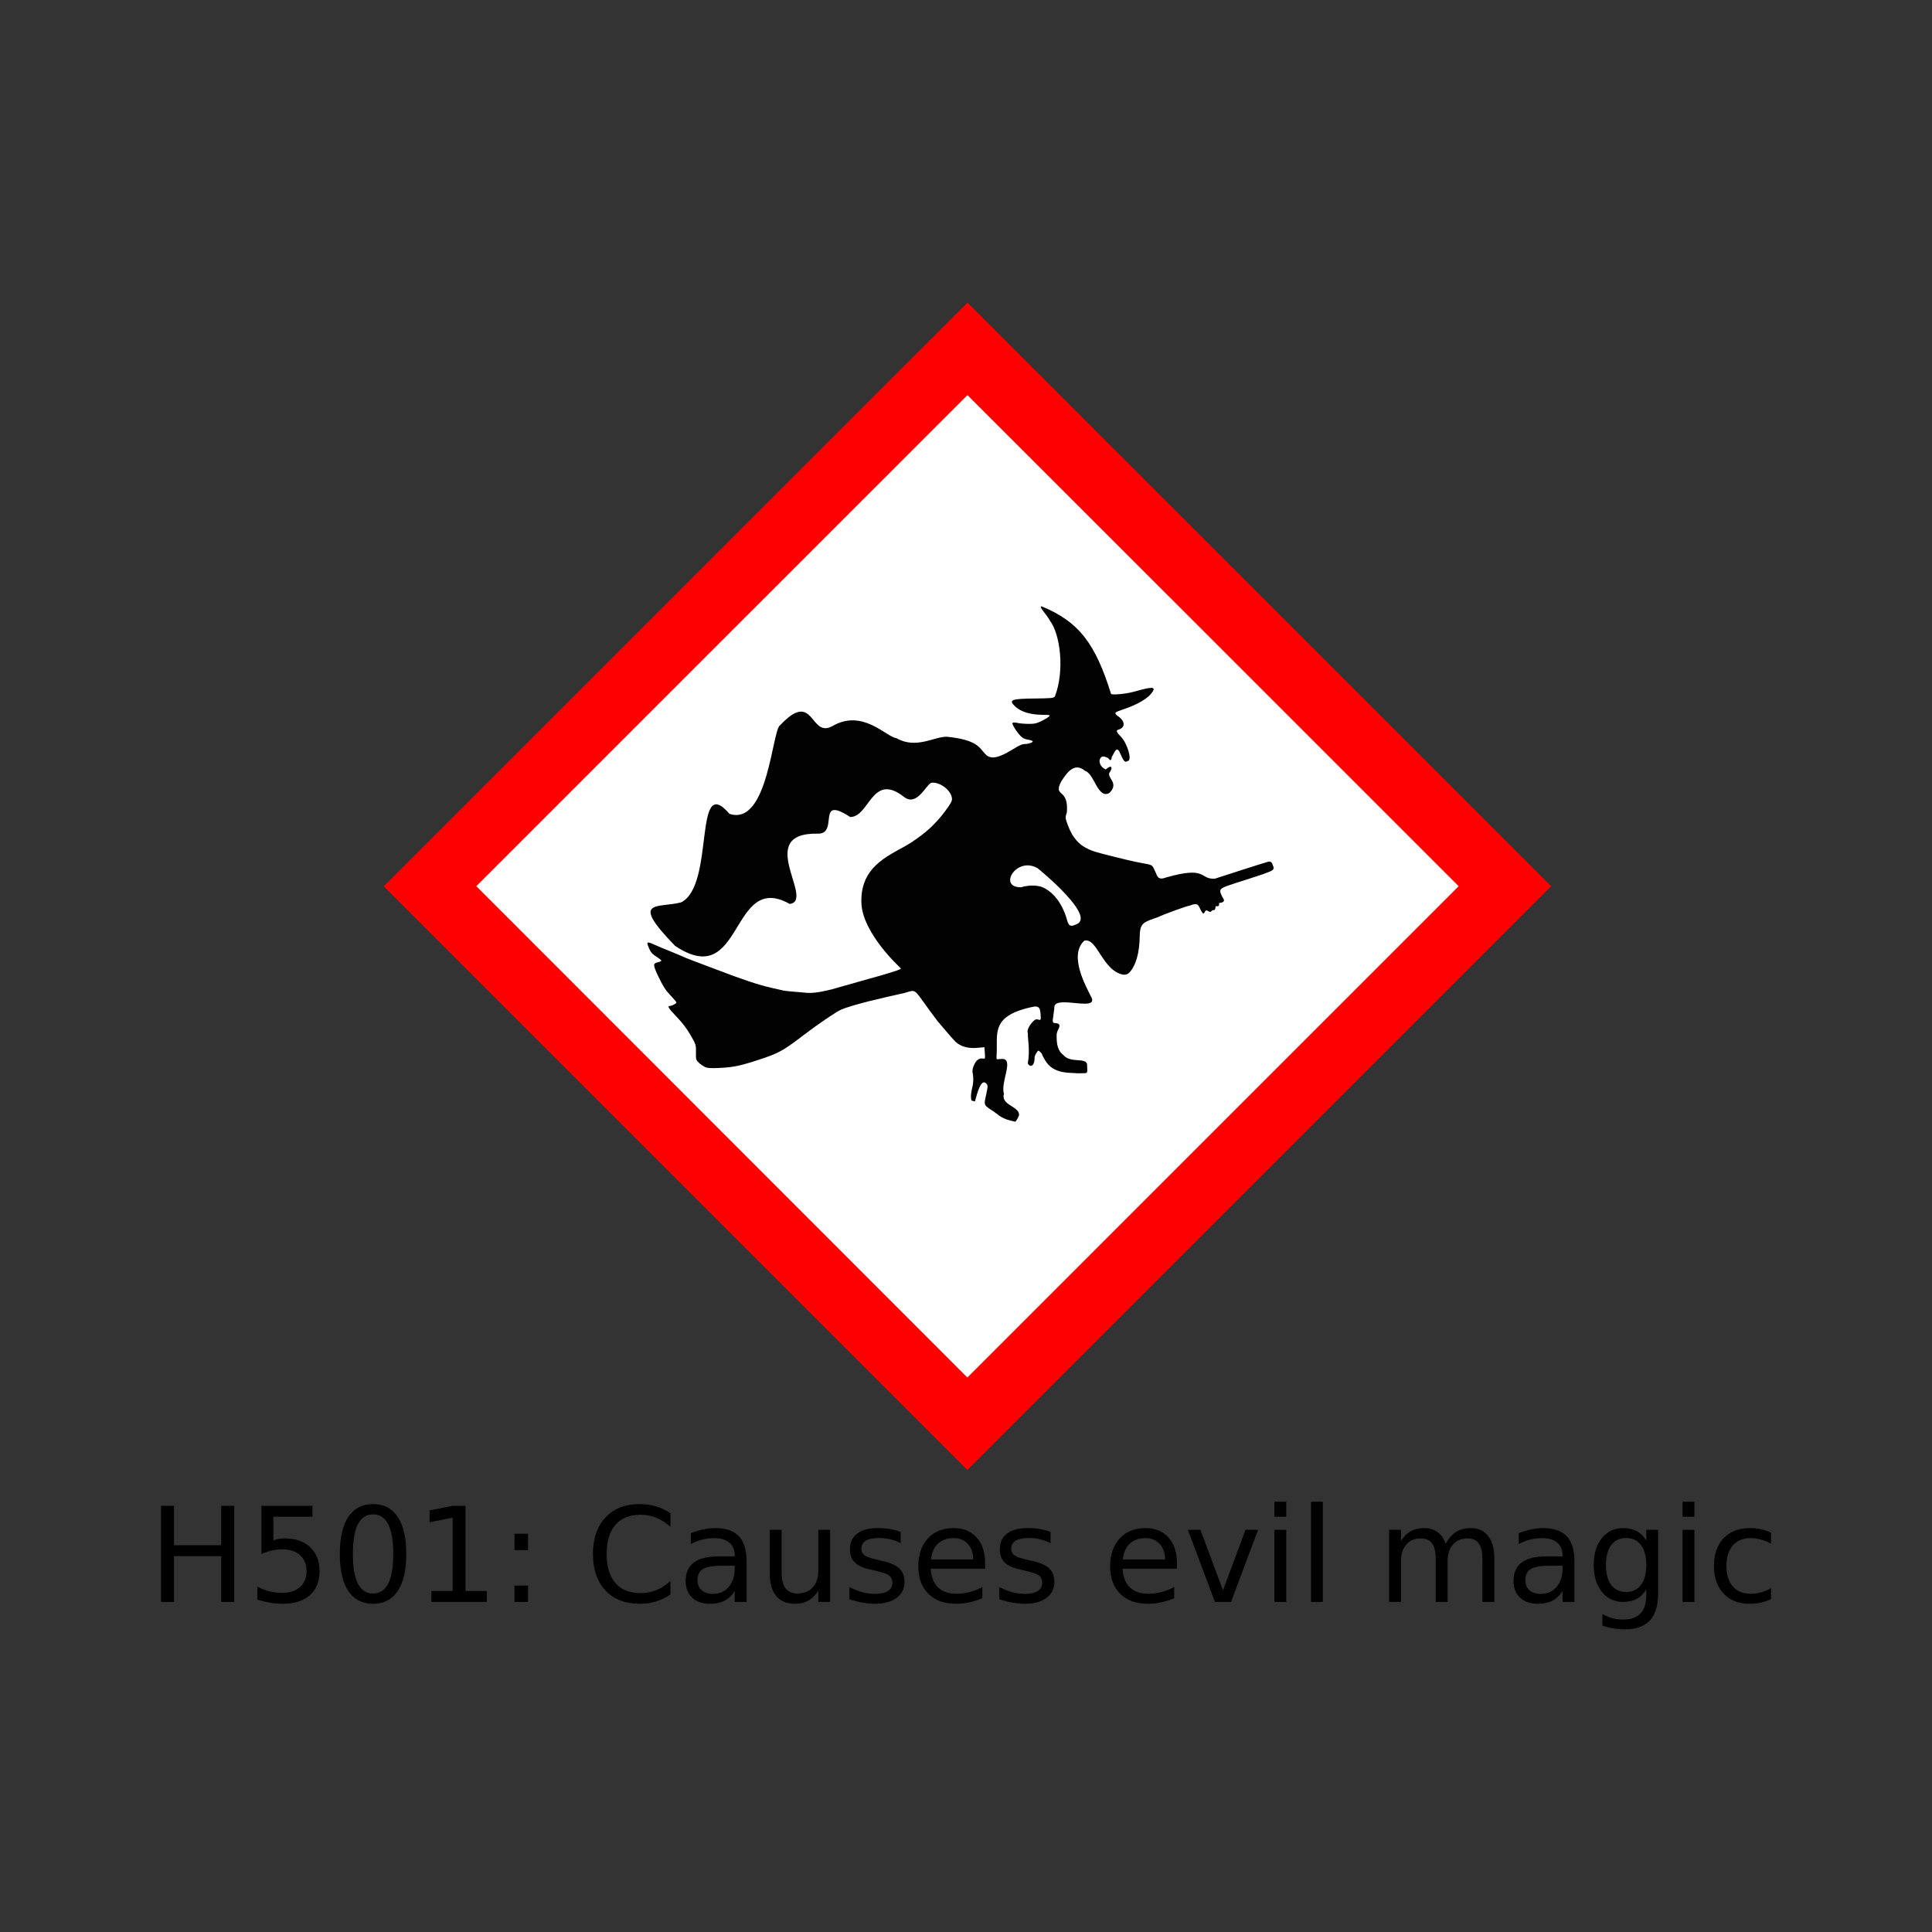 <svg:svg xmlns:dc="http://purl.org/dc/elements/1.1/" xmlns:ns1="http://sodipodi.sourceforge.net/DTD/sodipodi-0.dtd" xmlns:ns2="http://www.inkscape.org/namespaces/inkscape" xmlns:ns4="http://creativecommons.org/ns#" xmlns:rdf="http://www.w3.org/1999/02/22-rdf-syntax-ns#" xmlns:svg="http://www.w3.org/2000/svg" height="937.875" id="svg2" version="1.0" viewBox="-78.156 -146.923 937.875 937.875" width="937.875" ns1:docname="WitchHazard.svg" ns2:version="0.91 r13725">
  <svg:rect x="-78.156" y="-146.923" width="937.875" height="937.875" fill="#333333" stroke="none"/>
  <svg:defs id="defs12" />
  <ns1:namedview bordercolor="#666666" borderopacity="1" fit-margin-bottom="0" fit-margin-left="0" fit-margin-right="0" fit-margin-top="0" gridtolerance="10" guidetolerance="10" id="namedview10" objecttolerance="10" pagecolor="#ffffff" showgrid="false" ns2:current-layer="svg2" ns2:cx="506.67308" ns2:cy="402.51862" ns2:pageopacity="0" ns2:pageshadow="2" ns2:window-height="837" ns2:window-maximized="1" ns2:window-width="1600" ns2:window-x="-8" ns2:window-y="-8" ns2:zoom="0.83225977" />
  <svg:g id="g4291">
    <svg:path d="M 127.421,283.328 391.45,547.357 655.523,283.284 C 567.47,195.332 479.592,107.206 391.494,19.299 l -264.073,264.029 z" id="path4" style="fill:#ffffff;stroke:none" ns2:connector-curvature="0" />
    <svg:path d="M 249.779,141.669 108.12,283.328 249.789,424.997 391.448,566.656 533.136,424.969 674.824,283.281 533.183,141.64 C 455.286,63.743 391.524,-9.8e-5 391.496,-9.8e-5 c -0.028,0 -63.8,63.752 -141.716,141.669 z M 510.742,164.082 629.941,283.281 510.695,402.527 391.439,521.783 272.249,402.527 153.069,283.262 272.259,164.072 C 337.816,98.515 391.467,44.883 391.496,44.883 c 0.028,0 53.689,53.642 119.246,119.199 z" id="path6" style="fill:#ff0000;stroke:none" ns2:connector-curvature="0" />
    <svg:g id="g76" transform="matrix(0.489,0,0,0.489,295.13,-558.031)" ns2:transform-center-x="18352.324" ns2:transform-center-y="7314.3316">
      <svg:path d="m 305.364,1758.218 c 19.49,-7.901 -36.044,-53.625 -38.787,-55.667 -21.08,-12.082 -39.741,19.523 -16.19,18.942 7.705,-2.345 16.668,-2.235 22.176,0.438 10.17,4.98 18.21,15.53 22.714,29.808 1.864,7.24 3.036,9.975 10.086,6.479 z m -65.684,194.895 c -10.077,-2.497 -12.684,-6.645 -18.294,-10.104 -9.993,-6.161 -7.391,-5.848 -4.661,-21.194 0.561,-3.153 0.287,-4.353 -1.057,-5.468 -4.994,-5.32 -8.727,8.726 -11.192,17.802 l -3.457,-0.919 c -1.229,-5.13 0.168,-9.761 1.204,-14.797 0.516,-2.508 1.132,-6.996 -0.103,-13.133 -0.34,-1.691 0.04,-4.578 2.03,-8.495 2.956,-5.819 6.655,-5.481 8.397,-5.242 2.237,0.307 2.215,0.431 1.537,-8.485 l -0.211,-2.778 -7.211,0.653 c -8.819,0.799 -16.326,-1.299 -21.351,-5.968 -1.853,-1.721 -9.815,-10.849 -17.695,-20.284 -25.821,-33.795 -19.43,-32.042 -32.937,-28.287 -23.775,5.375 -49.024,10.911 -64.944,17.198 -0.602,-0.42 -7.566,-20.549 -7.574,-20.703 -0.004,-0.069 0.34,-0.105 0.409,-0.12 38.628,-11.143 70.085,-19.117 68.367,-20.816 0,0 -38.498,-34.685 -39.195,-65.382 -1.102,-38.747 31.933,-47.91 49.523,-59.545 14.432,-9.444 24.348,-18.58 33.487,-30.856 5.8,-7.79 7.145,-10.269 6.932,-12.773 -0.678,-7.967 -11.597,-16.494 -20.074,-15.678 -5.165,0.497 -14.264,24.487 -27.631,14.019 -31.814,-24.913 -33.975,19.928 -53.3,20.036 -34.512,-22.502 -10.82,16.923 -32.062,16.498 -64.05,-1.281 -2.249,66.531 -28,69.775 -59.519,-33.429 -45.589,87.56 -113.903,41.535 -45.458,-46.85 -17.324,-37.06 6.083,-43.081 34.042,-16.943 11.612,-130.313 48,-87.89 38.585,12.71 42.314,-84.227 50.386,-88.082 33.969,-35.987 29.191,13.297 51.65,1.066 30.201,-17.734 53.546,10.766 63.687,11.878 19.657,11.233 37.64,-1.693 50.068,-1.408 32.937,3.298 32.545,12.478 39.329,18.281 10.233,8.853 30.356,-11.011 37.374,-11.011 4.451,0 9.234,-1.63 8.46,-2.883 -0.301,-0.488 -2.506,-1.18 -4.9,-1.539 -3.108,-0.466 -5.201,-1.571 -7.321,-3.865 -4.401,-4.763 -8.647,-11.817 -7.688,-12.775 0.462,-0.461 2.639,-0.422 4.838,0.088 2.2,0.51 7.19,0.938 11.089,0.951 5.921,0.02 8.089,-0.475 13.151,-3.005 3.334,-1.666 6.611,-3.691 7.282,-4.5 1.055,-1.271 0.263,-1.471 -5.825,-1.471 -12.479,0 -22.23,-2.901 -27.949,-8.316 -6.892,-6.525 -4.042,-7.696 19.263,-7.913 16.483,-0.154 18.722,-0.374 20.178,-1.982 10.113,-26.731 4.903,-62.255 -4.757,-75.023 -3.848,-7.013 -11.543,-14.209 -8.505,-14.493 37.704,15.349 53.729,37.988 69.024,86.987 1.703,1.233 15.493,-0.146 23.048,-2.306 17.782,-5.082 21.545,-5.004 18.022,0.373 -3.879,5.921 -14.182,12.179 -27.522,16.718 -10.556,3.592 -10.598,3.63 -7.463,6.765 7.532,4.538 9.075,11.781 0.846,14.02 -2.838,0.772 -0.16,3.815 2.946,7 6.064,6.219 10.956,22.357 7.213,23.793 -2.52,0.967 -3.442,3.2 -7.626,-6.397 -3.978,-10.49 -6.255,-0.903 -8.724,2.487 -0.652,5.509 -2.226,2.504 -3.497,1.45 -0.837,-0.694 -2.697,-1.476 -4.133,-1.736 -2.312,-0.419 -4.087,1.054 -4.587,4.133 0.232,2.882 1.024,6.178 6.214,8.7 5.922,-5.531 7.423,-1.847 3.396,3.577 -1.409,5.66 9.866,9.963 0.213,19.705 -11.507,6.517 -14.911,-19.158 -24.127,-21.914 -11.557,-9.907 -19.514,4.367 -23.804,10.607 -8.131,16.338 7.555,5.349 5.716,30.494 -1.684,5.091 -1.673,5.386 0.421,11.284 5.541,15.607 13.086,23.226 27.592,27.86 5.72,1.827 30.585,8.026 40.654,10.134 17.259,3.614 15.236,1.246 19.355,10.221 1.735,3.78 2.224,8.476 10.885,5.073 40.897,-11.578 32.427,2.288 48.058,1.323 9.448,-3.051 45.091,-14.603 52.661,-16.755 4.092,-1.163 4.463,2.781 5.012,4.007 2.722,4.955 -3.783,5.631 -10.031,8.332 -45.511,15.31 -45.103,12.025 -40.19,22.771 2.745,3.497 1.866,5.171 -2.75,5.726 -1.78,0.214 1.452,3.917 -3.671,3.239 -0.955,-0.126 0.399,4.787 -3.257,3.826 -2.285,2.285 -2.401,2.298 -5.311,0.579 -2.934,-1.733 -2.638,6.389 -5.743,0.894 -3.338,-5.882 -2.562,-9.557 -12.178,-5.685 -0.764,-0.472 -26.227,8.779 -31.091,11.295 -13.986,4.819 -17.949,5.594 -18.072,18.659 -0.269,16.854 -3.763,29.266 -10.2,36.24 -1.457,1.579 -3.217,2.25 -5.899,2.25 -21.263,-3.757 -25.91,-37.208 -39.019,-33.793 -15.913,14.891 2.37,46.18 6.191,54.478 11.154,17.587 -34.663,-1.03 -35.825,11.132 0.022,0.926 -0.406,4.608 -0.951,8.183 -1.124,7.369 -0.962,7.994 2.085,8.015 4.963,0.29 4.316,3.29 2.952,5.733 -1.273,2.266 -2.03,5.081 -1.83,6.807 -0.097,8.396 1.072,14.87 6.667,19.195 7.313,8.363 21.497,2.148 23.523,8.873 0.363,8.496 0.649,9.079 -2.457,9.099 -4.882,0.01 -5.371,0.383 -11.105,-0.152 -6.709,-0.308 -20.595,-0.175 -27.897,-12.336 -1.739,-2.896 -3.161,-5.638 -3.161,-6.095 0,-0.457 -0.877,-1.624 -1.949,-2.594 -1.883,-1.704 -2.017,-1.652 -3.948,1.524 -1.1,1.808 -1.795,3.619 -1.544,4.025 -0.117,5.477 -1.399,7.805 -3.07,8.209 -1.519,0.367 -2.123,-0.15 -3.698,-2.044 2.374,-14.489 -0.163,-23.821 0.036,-30.208 -1.535,-3.209 2.826,-10.066 6.562,-12.933 2.1,-1.611 3.398,-0.514 4.816,-0.338 1.486,0.303 1.65,-0.394 1.281,-5.458 -0.471,-6.474 -1.768,-8.057 -6.336,-7.741 -43.914,8.749 -36.067,26.815 -37.297,47.203 -0.389,6.929 -0.272,4.819 4.723,4.846 13.439,-1.155 -1.269,23.198 2.545,34.368 -3.392,11.502 14.671,12.278 15.057,20.995 0,1.162 -3.043,7.073 -4.033,6.879 -0.354,-0.07 -2.444,-0.572 -4.644,-1.117 z" id="path78" style="fill:#020202" ns2:connector-curvature="0" />
      <svg:path d="m -63.496,1899.972 c -1.747,-0.801 -4.513,-2.733 -6.146,-4.295 -2.808,-2.684 -2.963,-3.248 -2.838,-10.329 0.13,-7.34 0.024,-7.681 -5.317,-16.991 -3.633,-6.333 -8.212,-12.368 -13.736,-18.102 -8.046,-8.353 -9.677,-10.898 -6.986,-10.898 2.003,0 6.683,-2.389 6.692,-3.415 0,-0.503 -2.708,-3.744 -6.028,-7.2 -4.683,-4.877 -7.276,-8.886 -11.574,-17.893 -5.997,-12.568 -6.022,-13.754 -0.321,-15.007 1.612,-0.354 2.931,-1.019 2.931,-1.478 0,-0.459 -2.219,-2.2 -4.93,-3.868 -3.693,-2.273 -5.449,-4.207 -7,-7.713 -3.164,-7.152 -2.737,-7.695 3.779,-4.806 7.154,3.172 9.722,4.253 15.151,6.381 3.025,1.186 7.075,2.849 9,3.697 8.219,3.618 9.821,4.277 16,6.586 3.575,1.336 13.25,5.001 21.5,8.145 28.309,10.787 42.706,15.584 55.5,18.492 5.225,1.188 10.625,2.423 12,2.746 1.375,0.323 6.325,0.867 11,1.211 5.509,0.405 11.385,1.08 13.162,1.158 8.991,0.396 19.707,-2.542 23.775,-3.475 0.248,-0.057 14.052,17.884 13.729,17.883 -8.885,3.447 -34.167,22.058 -34.167,22.058 l -13,9.762 c -14.877,11.171 -20.275,14.025 -37,19.557 -20.02,6.623 -26.619,8.034 -40.747,8.712 -8.643,0.415 -11.989,0.202 -14.429,-0.916 z" id="path80" style="fill:#020202" ns2:connector-curvature="0" />
    </svg:g>
  </svg:g>
  <svg:g id="g4269">
    <svg:path d="m -4.2915344e-6,584.061 6.312,0 0,19.125 22.938,0 0,-19.125 6.312,0 0,46.656 -6.312,0 0,-22.219 -22.938,0 0,22.219 -6.312,0 0,-46.656 z" id="path4209" style="font-style:normal;font-weight:normal;font-size:medium;line-height:125%;font-family:sans-serif;letter-spacing:0px;word-spacing:0px;fill:#000000;fill-opacity:1;stroke:none;stroke-width:1px;stroke-linecap:butt;stroke-linejoin:miter;stroke-opacity:1" ns2:connector-curvature="0" />
    <svg:path d="m 48.75,584.061 24.781,0 0,5.312 -19,0 0,11.438 q 1.375,-0.469 2.75,-0.688 1.375,-0.25 2.75,-0.25 7.812,0 12.375,4.281 4.562,4.281 4.562,11.594 0,7.531 -4.688,11.719 -4.688,4.156 -13.219,4.156 -2.938,0 -6,-0.5 -3.031,-0.5 -6.281,-1.5 l 0,-6.344 q 2.812,1.531 5.812,2.281 3,0.75 6.344,0.75 5.406,0 8.562,-2.844 3.156,-2.844 3.156,-7.719 0,-4.875 -3.156,-7.719 -3.156,-2.844 -8.562,-2.844 -2.531,0 -5.062,0.562 -2.5,0.562 -5.125,1.75 l 0,-23.438 z" id="path4211" style="font-style:normal;font-weight:normal;font-size:medium;line-height:125%;font-family:sans-serif;letter-spacing:0px;word-spacing:0px;fill:#000000;fill-opacity:1;stroke:none;stroke-width:1px;stroke-linecap:butt;stroke-linejoin:miter;stroke-opacity:1" ns2:connector-curvature="0" />
    <svg:path d="m 102.938,588.217 q -4.875,0 -7.344,4.812 -2.438,4.781 -2.438,14.406 0,9.594 2.438,14.406 2.469,4.781 7.344,4.781 4.906,0 7.344,-4.781 2.469,-4.812 2.469,-14.406 0,-9.625 -2.469,-14.406 -2.438,-4.812 -7.344,-4.812 z m 0,-5 q 7.844,0 11.969,6.219 4.156,6.188 4.156,18 0,11.781 -4.156,18 -4.125,6.188 -11.969,6.188 -7.844,0 -12,-6.188 -4.125,-6.219 -4.125,-18 0,-11.812 4.125,-18 4.156,-6.219 12,-6.219 z" id="path4213" style="font-style:normal;font-weight:normal;font-size:medium;line-height:125%;font-family:sans-serif;letter-spacing:0px;word-spacing:0px;fill:#000000;fill-opacity:1;stroke:none;stroke-width:1px;stroke-linecap:butt;stroke-linejoin:miter;stroke-opacity:1" ns2:connector-curvature="0" />
    <svg:path d="m 131.281,625.405 10.312,0 0,-35.594 -11.219,2.25 0,-5.75 11.156,-2.25 6.312,0 0,41.344 10.312,0 0,5.312 -26.875,0 0,-5.312 z" id="path4215" style="font-style:normal;font-weight:normal;font-size:medium;line-height:125%;font-family:sans-serif;letter-spacing:0px;word-spacing:0px;fill:#000000;fill-opacity:1;stroke:none;stroke-width:1px;stroke-linecap:butt;stroke-linejoin:miter;stroke-opacity:1" ns2:connector-curvature="0" />
    <svg:path d="m 171.594,622.78 6.594,0 0,7.938 -6.594,0 0,-7.938 z m 0,-25.156 6.594,0 0,7.938 -6.594,0 0,-7.938 z" id="path4217" style="font-style:normal;font-weight:normal;font-size:medium;line-height:125%;font-family:sans-serif;letter-spacing:0px;word-spacing:0px;fill:#000000;fill-opacity:1;stroke:none;stroke-width:1px;stroke-linecap:butt;stroke-linejoin:miter;stroke-opacity:1" ns2:connector-curvature="0" />
    <svg:path d="m 247.312,587.655 0,6.656 q -3.188,-2.969 -6.812,-4.438 -3.594,-1.469 -7.656,-1.469 -8,0 -12.25,4.906 -4.25,4.875 -4.25,14.125 0,9.219 4.25,14.125 4.25,4.875 12.25,4.875 4.062,0 7.656,-1.469 3.625,-1.469 6.812,-4.438 l 0,6.594 q -3.312,2.25 -7.031,3.375 -3.688,1.125 -7.812,1.125 -10.594,0 -16.688,-6.469 -6.094,-6.5 -6.094,-17.719 0,-11.25 6.094,-17.719 6.094,-6.5 16.688,-6.5 4.188,0 7.875,1.125 3.719,1.094 6.969,3.312 z" id="path4219" style="font-style:normal;font-weight:normal;font-size:medium;line-height:125%;font-family:sans-serif;letter-spacing:0px;word-spacing:0px;fill:#000000;fill-opacity:1;stroke:none;stroke-width:1px;stroke-linecap:butt;stroke-linejoin:miter;stroke-opacity:1" ns2:connector-curvature="0" />
    <svg:path d="m 272.781,613.123 q -6.969,0 -9.656,1.594 -2.688,1.594 -2.688,5.438 0,3.062 2,4.875 2.031,1.781 5.5,1.781 4.781,0 7.656,-3.375 Q 278.5,620.03 278.5,614.405 l 0,-1.281 -5.719,0 z m 11.469,-2.375 0,19.969 -5.75,0 0,-5.312 q -1.969,3.188 -4.906,4.719 -2.938,1.5 -7.188,1.5 -5.375,0 -8.562,-3 -3.156,-3.031 -3.156,-8.094 0,-5.906 3.938,-8.906 3.969,-3 11.812,-3 l 8.062,0 0,-0.562 q 0,-3.969 -2.625,-6.125 -2.594,-2.188 -7.312,-2.188 -3,0 -5.844,0.719 -2.844,0.719 -5.469,2.156 l 0,-5.312 q 3.156,-1.219 6.125,-1.812 2.969,-0.625 5.781,-0.625 7.594,0 11.344,3.938 3.75,3.938 3.75,11.938 z" id="path4221" style="font-style:normal;font-weight:normal;font-size:medium;line-height:125%;font-family:sans-serif;letter-spacing:0px;word-spacing:0px;fill:#000000;fill-opacity:1;stroke:none;stroke-width:1px;stroke-linecap:butt;stroke-linejoin:miter;stroke-opacity:1" ns2:connector-curvature="0" />
    <svg:path d="m 295.531,616.905 0,-21.188 5.75,0 0,20.969 q 0,4.969 1.938,7.469 1.938,2.469 5.812,2.469 4.656,0 7.344,-2.969 2.719,-2.969 2.719,-8.094 l 0,-19.844 5.75,0 0,35 -5.75,0 0,-5.375 q -2.094,3.188 -4.875,4.75 -2.75,1.531 -6.406,1.531 -6.031,0 -9.156,-3.75 -3.125,-3.75 -3.125,-10.969 z M 310,594.873 l 0,0 z" id="path4223" style="font-style:normal;font-weight:normal;font-size:medium;line-height:125%;font-family:sans-serif;letter-spacing:0px;word-spacing:0px;fill:#000000;fill-opacity:1;stroke:none;stroke-width:1px;stroke-linecap:butt;stroke-linejoin:miter;stroke-opacity:1" ns2:connector-curvature="0" />
    <svg:path d="m 359.062,596.748 0,5.438 q -2.438,-1.25 -5.062,-1.875 -2.625,-0.625 -5.438,-0.625 -4.281,0 -6.438,1.312 -2.125,1.312 -2.125,3.938 0,2 1.531,3.156 1.531,1.125 6.156,2.156 l 1.969,0.438 q 6.125,1.312 8.688,3.719 2.594,2.375 2.594,6.656 0,4.875 -3.875,7.719 -3.844,2.844 -10.594,2.844 -2.812,0 -5.875,-0.562 -3.031,-0.531 -6.406,-1.625 l 0,-5.938 q 3.188,1.656 6.281,2.5 3.094,0.812 6.125,0.812 4.062,0 6.25,-1.375 2.188,-1.406 2.188,-3.938 0,-2.344 -1.594,-3.594 -1.562,-1.25 -6.906,-2.406 l -2,-0.469 q -5.344,-1.125 -7.719,-3.438 -2.375,-2.344 -2.375,-6.406 0,-4.938 3.5,-7.625 3.5,-2.688 9.938,-2.688 3.188,0 6,0.469 2.812,0.469 5.188,1.406 z" id="path4225" style="font-style:normal;font-weight:normal;font-size:medium;line-height:125%;font-family:sans-serif;letter-spacing:0px;word-spacing:0px;fill:#000000;fill-opacity:1;stroke:none;stroke-width:1px;stroke-linecap:butt;stroke-linejoin:miter;stroke-opacity:1" ns2:connector-curvature="0" />
    <svg:path d="m 400.062,611.78 0,2.812 -26.438,0 q 0.375,5.938 3.562,9.062 3.219,3.094 8.938,3.094 3.312,0 6.406,-0.812 3.125,-0.812 6.188,-2.438 l 0,5.438 q -3.094,1.312 -6.344,2 -3.25,0.688 -6.594,0.688 -8.375,0 -13.281,-4.875 -4.875,-4.875 -4.875,-13.188 0,-8.594 4.625,-13.625 4.656,-5.062 12.531,-5.062 7.062,0 11.156,4.562 4.125,4.531 4.125,12.344 z m -5.75,-1.688 q -0.062,-4.719 -2.656,-7.531 -2.562,-2.812 -6.812,-2.812 -4.812,0 -7.719,2.719 -2.875,2.719 -3.312,7.656 l 20.5,-0.031 z" id="path4227" style="font-style:normal;font-weight:normal;font-size:medium;line-height:125%;font-family:sans-serif;letter-spacing:0px;word-spacing:0px;fill:#000000;fill-opacity:1;stroke:none;stroke-width:1px;stroke-linecap:butt;stroke-linejoin:miter;stroke-opacity:1" ns2:connector-curvature="0" />
    <svg:path d="m 431.812,596.748 0,5.438 q -2.438,-1.25 -5.062,-1.875 -2.625,-0.625 -5.438,-0.625 -4.281,0 -6.438,1.312 -2.125,1.312 -2.125,3.938 0,2 1.531,3.156 1.531,1.125 6.156,2.156 l 1.969,0.438 q 6.125,1.312 8.688,3.719 2.594,2.375 2.594,6.656 0,4.875 -3.875,7.719 -3.844,2.844 -10.594,2.844 -2.812,0 -5.875,-0.562 -3.031,-0.531 -6.406,-1.625 l 0,-5.938 q 3.188,1.656 6.281,2.5 3.094,0.812 6.125,0.812 4.062,0 6.25,-1.375 2.188,-1.406 2.188,-3.938 0,-2.344 -1.594,-3.594 -1.562,-1.25 -6.906,-2.406 l -2,-0.469 q -5.344,-1.125 -7.719,-3.438 -2.375,-2.344 -2.375,-6.406 0,-4.938 3.5,-7.625 3.5,-2.688 9.938,-2.688 3.188,0 6,0.469 2.812,0.469 5.188,1.406 z" id="path4229" style="font-style:normal;font-weight:normal;font-size:medium;line-height:125%;font-family:sans-serif;letter-spacing:0px;word-spacing:0px;fill:#000000;fill-opacity:1;stroke:none;stroke-width:1px;stroke-linecap:butt;stroke-linejoin:miter;stroke-opacity:1" ns2:connector-curvature="0" />
    <svg:path d="m 493.188,611.78 0,2.812 -26.438,0 q 0.375,5.938 3.562,9.062 3.219,3.094 8.938,3.094 3.312,0 6.406,-0.812 3.125,-0.812 6.188,-2.438 l 0,5.438 q -3.094,1.312 -6.344,2 -3.25,0.688 -6.594,0.688 -8.375,0 -13.281,-4.875 -4.875,-4.875 -4.875,-13.188 0,-8.594 4.625,-13.625 4.656,-5.062 12.531,-5.062 7.062,0 11.156,4.562 4.125,4.531 4.125,12.344 z m -5.75,-1.688 q -0.062,-4.719 -2.656,-7.531 -2.562,-2.812 -6.812,-2.812 -4.812,0 -7.719,2.719 -2.875,2.719 -3.312,7.656 l 20.5,-0.031 z" id="path4231" style="font-style:normal;font-weight:normal;font-size:medium;line-height:125%;font-family:sans-serif;letter-spacing:0px;word-spacing:0px;fill:#000000;fill-opacity:1;stroke:none;stroke-width:1px;stroke-linecap:butt;stroke-linejoin:miter;stroke-opacity:1" ns2:connector-curvature="0" />
    <svg:path d="m 498.5,595.717 6.094,0 10.938,29.375 10.938,-29.375 6.094,0 -13.125,35 -7.812,0 -13.125,-35 z" id="path4233" style="font-style:normal;font-weight:normal;font-size:medium;line-height:125%;font-family:sans-serif;letter-spacing:0px;word-spacing:0px;fill:#000000;fill-opacity:1;stroke:none;stroke-width:1px;stroke-linecap:butt;stroke-linejoin:miter;stroke-opacity:1" ns2:connector-curvature="0" />
    <svg:path d="m 540.5,595.717 5.75,0 0,35 -5.75,0 0,-35 z m 0,-13.625 5.75,0 0,7.281 -5.75,0 0,-7.281 z" id="path4235" style="font-style:normal;font-weight:normal;font-size:medium;line-height:125%;font-family:sans-serif;letter-spacing:0px;word-spacing:0px;fill:#000000;fill-opacity:1;stroke:none;stroke-width:1px;stroke-linecap:butt;stroke-linejoin:miter;stroke-opacity:1" ns2:connector-curvature="0" />
    <svg:path d="m 558.25,582.092 5.75,0 0,48.625 -5.75,0 0,-48.625 z" id="path4237" style="font-style:normal;font-weight:normal;font-size:medium;line-height:125%;font-family:sans-serif;letter-spacing:0px;word-spacing:0px;fill:#000000;fill-opacity:1;stroke:none;stroke-width:1px;stroke-linecap:butt;stroke-linejoin:miter;stroke-opacity:1" ns2:connector-curvature="0" />
    <svg:path d="m 623.625,602.436 q 2.156,-3.875 5.156,-5.719 3,-1.844 7.062,-1.844 5.469,0 8.438,3.844 2.969,3.812 2.969,10.875 l 0,21.125 -5.781,0 0,-20.938 q 0,-5.031 -1.781,-7.469 -1.781,-2.438 -5.438,-2.438 -4.469,0 -7.062,2.969 -2.594,2.969 -2.594,8.094 l 0,19.781 -5.781,0 0,-20.938 q 0,-5.062 -1.781,-7.469 -1.781,-2.438 -5.5,-2.438 -4.406,0 -7,3 -2.594,2.969 -2.594,8.062 l 0,19.781 -5.781,0 0,-35 5.781,0 0,5.438 q 1.969,-3.219 4.719,-4.75 2.75,-1.531 6.531,-1.531 3.812,0 6.469,1.938 2.688,1.938 3.969,5.625 z" id="path4239" style="font-style:normal;font-weight:normal;font-size:medium;line-height:125%;font-family:sans-serif;letter-spacing:0px;word-spacing:0px;fill:#000000;fill-opacity:1;stroke:none;stroke-width:1px;stroke-linecap:butt;stroke-linejoin:miter;stroke-opacity:1" ns2:connector-curvature="0" />
    <svg:path d="m 674.656,613.123 q -6.969,0 -9.656,1.594 -2.688,1.594 -2.688,5.438 0,3.062 2,4.875 2.031,1.781 5.5,1.781 4.781,0 7.656,-3.375 2.906,-3.406 2.906,-9.031 l 0,-1.281 -5.719,0 z m 11.469,-2.375 0,19.969 -5.75,0 0,-5.312 q -1.969,3.188 -4.906,4.719 -2.938,1.5 -7.188,1.5 -5.375,0 -8.562,-3 -3.156,-3.031 -3.156,-8.094 0,-5.906 3.938,-8.906 3.969,-3 11.812,-3 l 8.062,0 0,-0.562 q 0,-3.969 -2.625,-6.125 -2.594,-2.188 -7.312,-2.188 -3,0 -5.844,0.719 -2.844,0.719 -5.469,2.156 l 0,-5.312 q 3.156,-1.219 6.125,-1.812 2.969,-0.625 5.781,-0.625 7.594,0 11.344,3.938 3.75,3.938 3.75,11.938 z" id="path4241" style="font-style:normal;font-weight:normal;font-size:medium;line-height:125%;font-family:sans-serif;letter-spacing:0px;word-spacing:0px;fill:#000000;fill-opacity:1;stroke:none;stroke-width:1px;stroke-linecap:butt;stroke-linejoin:miter;stroke-opacity:1" ns2:connector-curvature="0" />
    <svg:path d="m 721.031,612.811 q 0,-6.25 -2.594,-9.688 -2.562,-3.438 -7.219,-3.438 -4.625,0 -7.219,3.438 -2.562,3.438 -2.562,9.688 0,6.219 2.562,9.656 2.594,3.438 7.219,3.438 4.656,0 7.219,-3.438 2.594,-3.438 2.594,-9.656 z m 5.75,13.562 q 0,8.938 -3.969,13.281 -3.969,4.375 -12.156,4.375 -3.031,0 -5.719,-0.469 -2.688,-0.438 -5.219,-1.375 l 0,-5.594 q 2.531,1.375 5,2.031 2.469,0.656 5.031,0.656 5.656,0 8.469,-2.969 2.812,-2.938 2.812,-8.906 l 0,-2.844 q -1.781,3.094 -4.562,4.625 -2.781,1.531 -6.656,1.531 -6.438,0 -10.375,-4.906 -3.938,-4.906 -3.938,-13 0,-8.125 3.938,-13.031 3.938,-4.906 10.375,-4.906 3.875,0 6.656,1.531 2.781,1.531 4.562,4.625 l 0,-5.312 5.75,0 0,30.656 z" id="path4243" style="font-style:normal;font-weight:normal;font-size:medium;line-height:125%;font-family:sans-serif;letter-spacing:0px;word-spacing:0px;fill:#000000;fill-opacity:1;stroke:none;stroke-width:1px;stroke-linecap:butt;stroke-linejoin:miter;stroke-opacity:1" ns2:connector-curvature="0" />
    <svg:path d="m 738.625,595.717 5.75,0 0,35 -5.75,0 0,-35 z m 0,-13.625 5.75,0 0,7.281 -5.75,0 0,-7.281 z" id="path4245" style="font-style:normal;font-weight:normal;font-size:medium;line-height:125%;font-family:sans-serif;letter-spacing:0px;word-spacing:0px;fill:#000000;fill-opacity:1;stroke:none;stroke-width:1px;stroke-linecap:butt;stroke-linejoin:miter;stroke-opacity:1" ns2:connector-curvature="0" />
    <svg:path d="m 781.562,597.061 0,5.375 q -2.438,-1.344 -4.906,-2 -2.438,-0.688 -4.938,-0.688 -5.594,0 -8.688,3.562 -3.094,3.531 -3.094,9.938 0,6.406 3.094,9.969 3.094,3.531 8.688,3.531 2.5,0 4.938,-0.656 2.469,-0.688 4.906,-2.031 l 0,5.312 q -2.406,1.125 -5,1.688 -2.562,0.562 -5.469,0.562 -7.906,0 -12.562,-4.969 -4.656,-4.969 -4.656,-13.406 0,-8.562 4.688,-13.469 4.719,-4.906 12.906,-4.906 2.656,0 5.188,0.562 2.531,0.531 4.906,1.625 z" id="path4247" style="font-style:normal;font-weight:normal;font-size:medium;line-height:125%;font-family:sans-serif;letter-spacing:0px;word-spacing:0px;fill:#000000;fill-opacity:1;stroke:none;stroke-width:1px;stroke-linecap:butt;stroke-linejoin:miter;stroke-opacity:1" ns2:connector-curvature="0" />
  </svg:g>
</svg:svg>